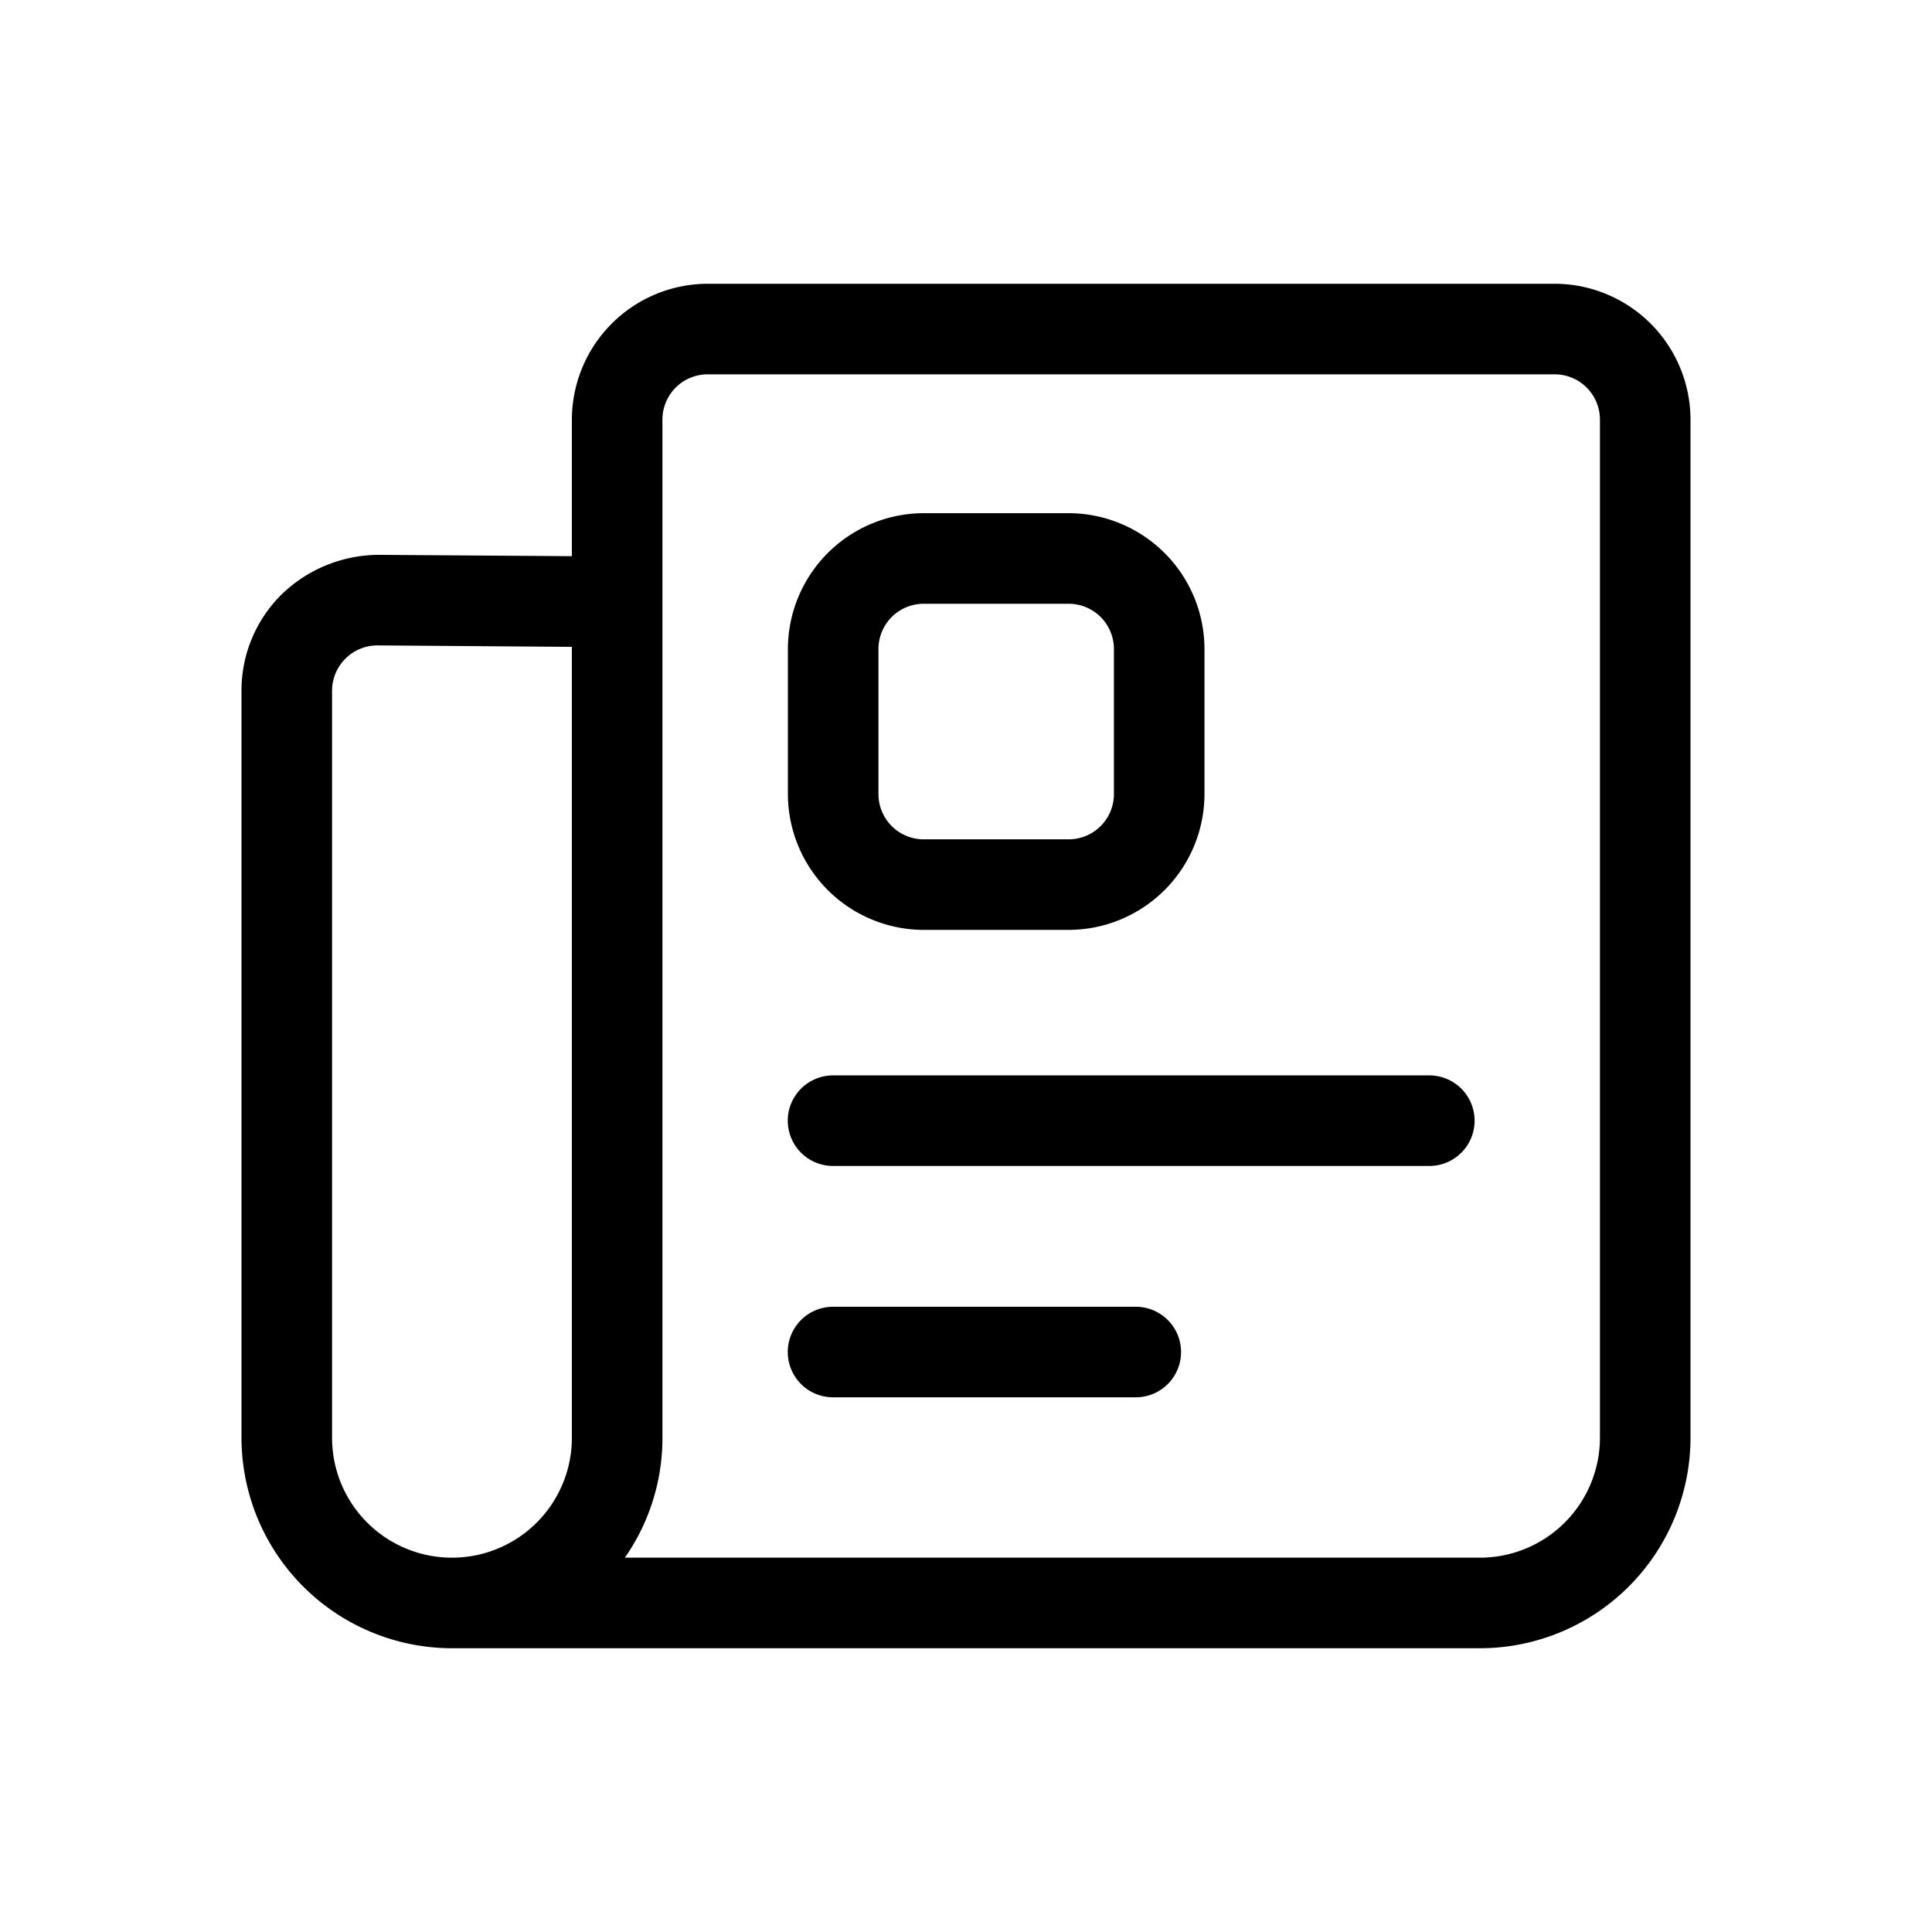<svg xmlns="http://www.w3.org/2000/svg" viewBox="0 0 16 16"><path d="M12.257 13.65H3.743A1.745 1.745 0 0 1 2 11.907V5.72a1.117 1.117 0 0 1 .333-.798 1.162 1.162 0 0 1 .8-.327l1.603.011V3.475A1.127 1.127 0 0 1 5.861 2.35h7.014A1.127 1.127 0 0 1 14 3.475v8.432a1.745 1.745 0 0 1-1.743 1.743zm-7.082-.75h7.082a.994.994 0 0 0 .993-.993V3.475a.375.375 0 0 0-.375-.375H5.861a.375.375 0 0 0-.375.375v8.432a1.733 1.733 0 0 1-.311.993zm-2.05-7.555a.376.376 0 0 0-.375.375v6.187a.993.993 0 0 0 1.986 0v-6.55l-1.609-.012z"/><path d="M6.899 9.656a.375.375 0 1 1 0-.75h4.938a.375.375 0 0 1 0 .75z"/><path d="M6.899 11.572a.375.375 0 1 1 0-.75h2.507a.375.375 0 0 1 0 .75z"/><path d="M8.85 7.701h-1.2a1.127 1.127 0 0 1-1.125-1.125V5.375A1.127 1.127 0 0 1 7.649 4.25H8.85a1.127 1.127 0 0 1 1.125 1.125v1.201A1.127 1.127 0 0 1 8.85 7.701zM7.65 5a.375.375 0 0 0-.375.375v1.201a.375.375 0 0 0 .375.375h1.2a.375.375 0 0 0 .375-.375V5.375A.375.375 0 0 0 8.85 5z"/></svg>